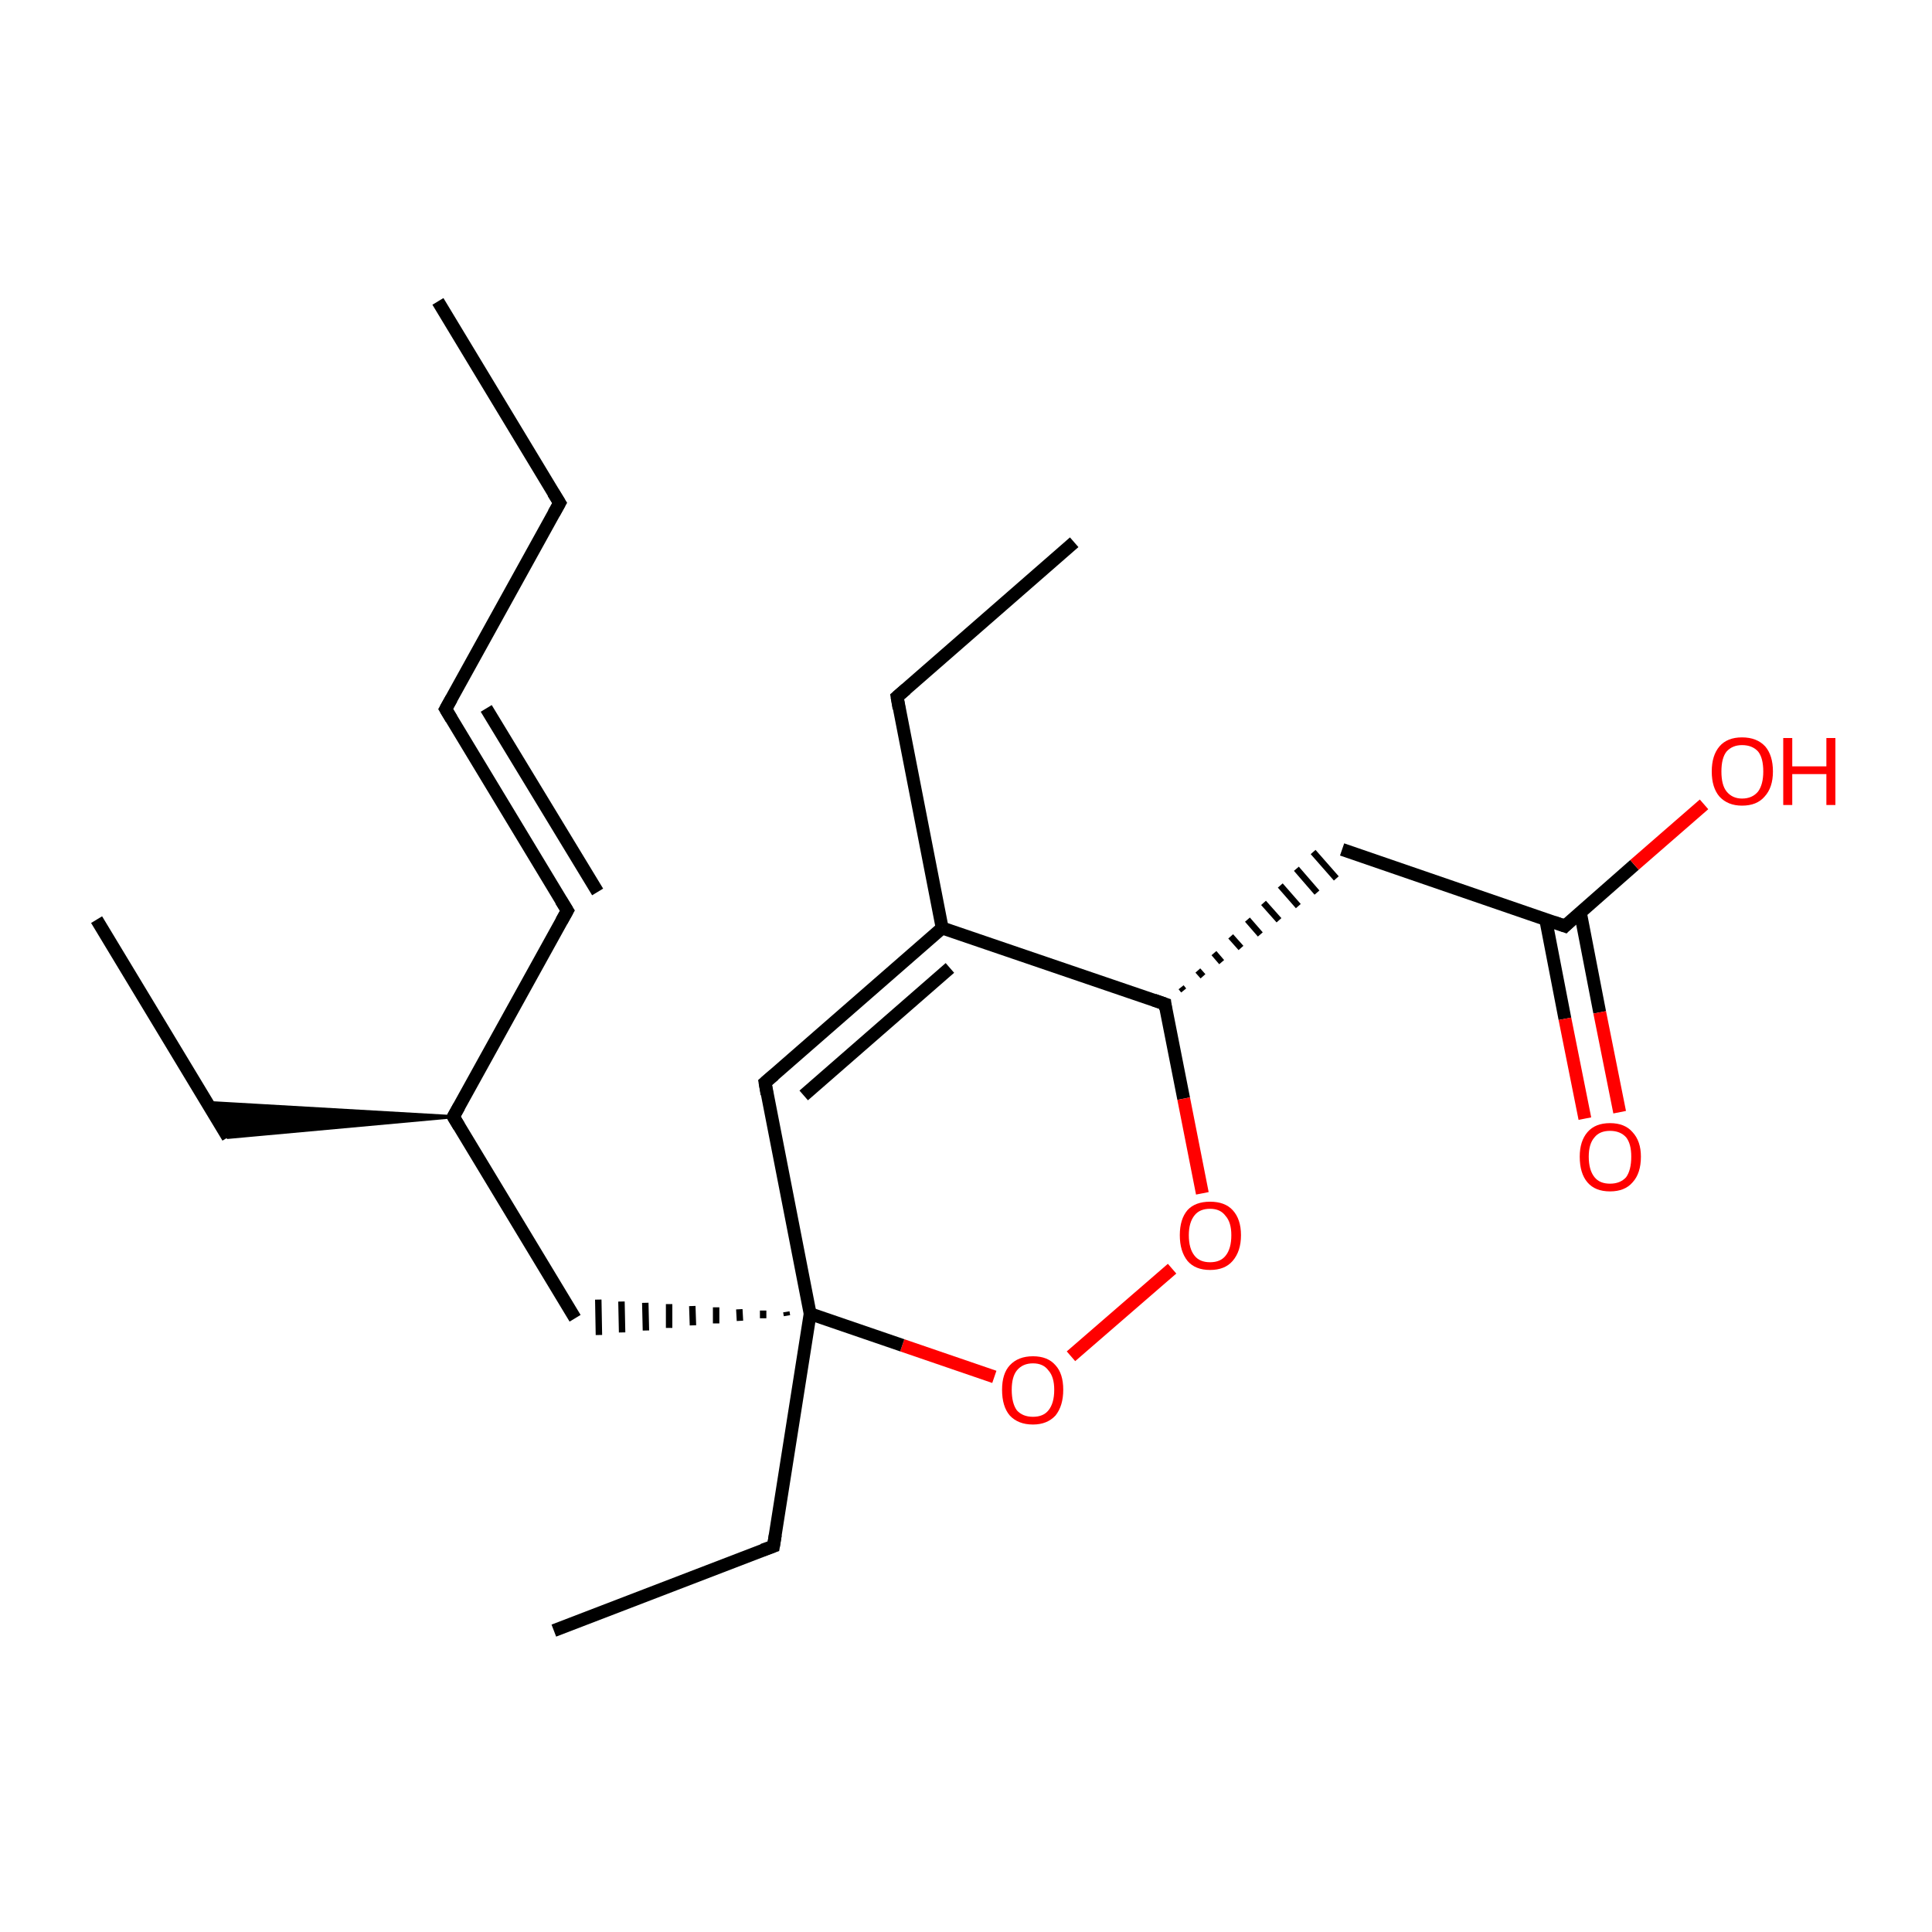 <?xml version='1.0' encoding='iso-8859-1'?>
<svg version='1.1' baseProfile='full'
              xmlns='http://www.w3.org/2000/svg'
                      xmlns:rdkit='http://www.rdkit.org/xml'
                      xmlns:xlink='http://www.w3.org/1999/xlink'
                  xml:space='preserve'
width='300px' height='300px' viewBox='0 0 300 300'>
<!-- END OF HEADER -->
<rect style='opacity:1.0;fill:#FFFFFF;stroke:none' width='300.0' height='300.0' x='0.0' y='0.0'> </rect>
<path class='bond-0 atom-0 atom-1' d='M 68.0,46.8 L 86.9,78.1' style='fill:none;fill-rule:evenodd;stroke:#000000;stroke-width:2.0px;stroke-linecap:butt;stroke-linejoin:miter;stroke-opacity:1' />
<path class='bond-1 atom-1 atom-2' d='M 86.9,78.1 L 69.2,110.1' style='fill:none;fill-rule:evenodd;stroke:#000000;stroke-width:2.0px;stroke-linecap:butt;stroke-linejoin:miter;stroke-opacity:1' />
<path class='bond-2 atom-2 atom-3' d='M 69.2,110.1 L 88.1,141.4' style='fill:none;fill-rule:evenodd;stroke:#000000;stroke-width:2.0px;stroke-linecap:butt;stroke-linejoin:miter;stroke-opacity:1' />
<path class='bond-2 atom-2 atom-3' d='M 75.5,110.0 L 92.8,138.5' style='fill:none;fill-rule:evenodd;stroke:#000000;stroke-width:2.0px;stroke-linecap:butt;stroke-linejoin:miter;stroke-opacity:1' />
<path class='bond-3 atom-3 atom-4' d='M 88.1,141.4 L 70.4,173.4' style='fill:none;fill-rule:evenodd;stroke:#000000;stroke-width:2.0px;stroke-linecap:butt;stroke-linejoin:miter;stroke-opacity:1' />
<path class='bond-4 atom-4 atom-5' d='M 70.4,173.4 L 35.4,176.6 L 32.2,171.2 Z' style='fill:#000000;fill-rule:evenodd;fill-opacity:1;stroke:#000000;stroke-width:0.5px;stroke-linecap:butt;stroke-linejoin:miter;stroke-miterlimit:10;stroke-opacity:1;' />
<path class='bond-5 atom-5 atom-6' d='M 35.4,176.6 L 15.0,142.8' style='fill:none;fill-rule:evenodd;stroke:#000000;stroke-width:2.0px;stroke-linecap:butt;stroke-linejoin:miter;stroke-opacity:1' />
<path class='bond-6 atom-4 atom-7' d='M 70.4,173.4 L 89.3,204.7' style='fill:none;fill-rule:evenodd;stroke:#000000;stroke-width:2.0px;stroke-linecap:butt;stroke-linejoin:miter;stroke-opacity:1' />
<path class='bond-7 atom-8 atom-7' d='M 122.1,203.7 L 122.2,204.3' style='fill:none;fill-rule:evenodd;stroke:#000000;stroke-width:1.0px;stroke-linecap:butt;stroke-linejoin:miter;stroke-opacity:1' />
<path class='bond-7 atom-8 atom-7' d='M 118.5,203.5 L 118.5,204.7' style='fill:none;fill-rule:evenodd;stroke:#000000;stroke-width:1.0px;stroke-linecap:butt;stroke-linejoin:miter;stroke-opacity:1' />
<path class='bond-7 atom-8 atom-7' d='M 114.8,203.3 L 114.9,205.1' style='fill:none;fill-rule:evenodd;stroke:#000000;stroke-width:1.0px;stroke-linecap:butt;stroke-linejoin:miter;stroke-opacity:1' />
<path class='bond-7 atom-8 atom-7' d='M 111.2,203.0 L 111.2,205.5' style='fill:none;fill-rule:evenodd;stroke:#000000;stroke-width:1.0px;stroke-linecap:butt;stroke-linejoin:miter;stroke-opacity:1' />
<path class='bond-7 atom-8 atom-7' d='M 107.5,202.8 L 107.6,205.8' style='fill:none;fill-rule:evenodd;stroke:#000000;stroke-width:1.0px;stroke-linecap:butt;stroke-linejoin:miter;stroke-opacity:1' />
<path class='bond-7 atom-8 atom-7' d='M 103.9,202.5 L 103.9,206.2' style='fill:none;fill-rule:evenodd;stroke:#000000;stroke-width:1.0px;stroke-linecap:butt;stroke-linejoin:miter;stroke-opacity:1' />
<path class='bond-7 atom-8 atom-7' d='M 100.2,202.3 L 100.3,206.6' style='fill:none;fill-rule:evenodd;stroke:#000000;stroke-width:1.0px;stroke-linecap:butt;stroke-linejoin:miter;stroke-opacity:1' />
<path class='bond-7 atom-8 atom-7' d='M 96.5,202.1 L 96.6,206.9' style='fill:none;fill-rule:evenodd;stroke:#000000;stroke-width:1.0px;stroke-linecap:butt;stroke-linejoin:miter;stroke-opacity:1' />
<path class='bond-7 atom-8 atom-7' d='M 92.9,201.8 L 93.0,207.3' style='fill:none;fill-rule:evenodd;stroke:#000000;stroke-width:1.0px;stroke-linecap:butt;stroke-linejoin:miter;stroke-opacity:1' />
<path class='bond-8 atom-8 atom-9' d='M 125.8,204.0 L 120.1,240.1' style='fill:none;fill-rule:evenodd;stroke:#000000;stroke-width:2.0px;stroke-linecap:butt;stroke-linejoin:miter;stroke-opacity:1' />
<path class='bond-9 atom-9 atom-10' d='M 120.1,240.1 L 86.0,253.2' style='fill:none;fill-rule:evenodd;stroke:#000000;stroke-width:2.0px;stroke-linecap:butt;stroke-linejoin:miter;stroke-opacity:1' />
<path class='bond-10 atom-8 atom-11' d='M 125.8,204.0 L 118.8,168.1' style='fill:none;fill-rule:evenodd;stroke:#000000;stroke-width:2.0px;stroke-linecap:butt;stroke-linejoin:miter;stroke-opacity:1' />
<path class='bond-11 atom-11 atom-12' d='M 118.8,168.1 L 146.3,144.1' style='fill:none;fill-rule:evenodd;stroke:#000000;stroke-width:2.0px;stroke-linecap:butt;stroke-linejoin:miter;stroke-opacity:1' />
<path class='bond-11 atom-11 atom-12' d='M 124.8,170.1 L 147.5,150.3' style='fill:none;fill-rule:evenodd;stroke:#000000;stroke-width:2.0px;stroke-linecap:butt;stroke-linejoin:miter;stroke-opacity:1' />
<path class='bond-12 atom-12 atom-13' d='M 146.3,144.1 L 139.3,108.2' style='fill:none;fill-rule:evenodd;stroke:#000000;stroke-width:2.0px;stroke-linecap:butt;stroke-linejoin:miter;stroke-opacity:1' />
<path class='bond-13 atom-13 atom-14' d='M 139.3,108.2 L 166.8,84.2' style='fill:none;fill-rule:evenodd;stroke:#000000;stroke-width:2.0px;stroke-linecap:butt;stroke-linejoin:miter;stroke-opacity:1' />
<path class='bond-14 atom-12 atom-15' d='M 146.3,144.1 L 180.9,155.9' style='fill:none;fill-rule:evenodd;stroke:#000000;stroke-width:2.0px;stroke-linecap:butt;stroke-linejoin:miter;stroke-opacity:1' />
<path class='bond-15 atom-15 atom-16' d='M 183.8,153.8 L 183.4,153.3' style='fill:none;fill-rule:evenodd;stroke:#000000;stroke-width:1.0px;stroke-linecap:butt;stroke-linejoin:miter;stroke-opacity:1' />
<path class='bond-15 atom-15 atom-16' d='M 186.8,151.6 L 186.0,150.7' style='fill:none;fill-rule:evenodd;stroke:#000000;stroke-width:1.0px;stroke-linecap:butt;stroke-linejoin:miter;stroke-opacity:1' />
<path class='bond-15 atom-15 atom-16' d='M 189.7,149.4 L 188.5,148.0' style='fill:none;fill-rule:evenodd;stroke:#000000;stroke-width:1.0px;stroke-linecap:butt;stroke-linejoin:miter;stroke-opacity:1' />
<path class='bond-15 atom-15 atom-16' d='M 192.7,147.2 L 191.1,145.4' style='fill:none;fill-rule:evenodd;stroke:#000000;stroke-width:1.0px;stroke-linecap:butt;stroke-linejoin:miter;stroke-opacity:1' />
<path class='bond-15 atom-15 atom-16' d='M 195.7,145.1 L 193.7,142.8' style='fill:none;fill-rule:evenodd;stroke:#000000;stroke-width:1.0px;stroke-linecap:butt;stroke-linejoin:miter;stroke-opacity:1' />
<path class='bond-15 atom-15 atom-16' d='M 198.6,142.9 L 196.2,140.2' style='fill:none;fill-rule:evenodd;stroke:#000000;stroke-width:1.0px;stroke-linecap:butt;stroke-linejoin:miter;stroke-opacity:1' />
<path class='bond-15 atom-15 atom-16' d='M 201.6,140.7 L 198.8,137.5' style='fill:none;fill-rule:evenodd;stroke:#000000;stroke-width:1.0px;stroke-linecap:butt;stroke-linejoin:miter;stroke-opacity:1' />
<path class='bond-15 atom-15 atom-16' d='M 204.5,138.6 L 201.3,134.9' style='fill:none;fill-rule:evenodd;stroke:#000000;stroke-width:1.0px;stroke-linecap:butt;stroke-linejoin:miter;stroke-opacity:1' />
<path class='bond-15 atom-15 atom-16' d='M 207.5,136.4 L 203.9,132.3' style='fill:none;fill-rule:evenodd;stroke:#000000;stroke-width:1.0px;stroke-linecap:butt;stroke-linejoin:miter;stroke-opacity:1' />
<path class='bond-16 atom-16 atom-17' d='M 208.4,131.9 L 243.0,143.8' style='fill:none;fill-rule:evenodd;stroke:#000000;stroke-width:2.0px;stroke-linecap:butt;stroke-linejoin:miter;stroke-opacity:1' />
<path class='bond-17 atom-17 atom-18' d='M 240.0,142.7 L 243.0,158.2' style='fill:none;fill-rule:evenodd;stroke:#000000;stroke-width:2.0px;stroke-linecap:butt;stroke-linejoin:miter;stroke-opacity:1' />
<path class='bond-17 atom-17 atom-18' d='M 243.0,158.2 L 246.1,173.7' style='fill:none;fill-rule:evenodd;stroke:#FF0000;stroke-width:2.0px;stroke-linecap:butt;stroke-linejoin:miter;stroke-opacity:1' />
<path class='bond-17 atom-17 atom-18' d='M 245.4,141.7 L 248.4,157.2' style='fill:none;fill-rule:evenodd;stroke:#000000;stroke-width:2.0px;stroke-linecap:butt;stroke-linejoin:miter;stroke-opacity:1' />
<path class='bond-17 atom-17 atom-18' d='M 248.4,157.2 L 251.5,172.7' style='fill:none;fill-rule:evenodd;stroke:#FF0000;stroke-width:2.0px;stroke-linecap:butt;stroke-linejoin:miter;stroke-opacity:1' />
<path class='bond-18 atom-17 atom-19' d='M 243.0,143.8 L 253.8,134.3' style='fill:none;fill-rule:evenodd;stroke:#000000;stroke-width:2.0px;stroke-linecap:butt;stroke-linejoin:miter;stroke-opacity:1' />
<path class='bond-18 atom-17 atom-19' d='M 253.8,134.3 L 264.6,124.9' style='fill:none;fill-rule:evenodd;stroke:#FF0000;stroke-width:2.0px;stroke-linecap:butt;stroke-linejoin:miter;stroke-opacity:1' />
<path class='bond-19 atom-15 atom-20' d='M 180.9,155.9 L 183.8,170.6' style='fill:none;fill-rule:evenodd;stroke:#000000;stroke-width:2.0px;stroke-linecap:butt;stroke-linejoin:miter;stroke-opacity:1' />
<path class='bond-19 atom-15 atom-20' d='M 183.8,170.6 L 186.7,185.3' style='fill:none;fill-rule:evenodd;stroke:#FF0000;stroke-width:2.0px;stroke-linecap:butt;stroke-linejoin:miter;stroke-opacity:1' />
<path class='bond-20 atom-20 atom-21' d='M 182.0,197.0 L 166.3,210.6' style='fill:none;fill-rule:evenodd;stroke:#FF0000;stroke-width:2.0px;stroke-linecap:butt;stroke-linejoin:miter;stroke-opacity:1' />
<path class='bond-21 atom-21 atom-8' d='M 154.4,213.8 L 140.1,208.9' style='fill:none;fill-rule:evenodd;stroke:#FF0000;stroke-width:2.0px;stroke-linecap:butt;stroke-linejoin:miter;stroke-opacity:1' />
<path class='bond-21 atom-21 atom-8' d='M 140.1,208.9 L 125.8,204.0' style='fill:none;fill-rule:evenodd;stroke:#000000;stroke-width:2.0px;stroke-linecap:butt;stroke-linejoin:miter;stroke-opacity:1' />
<path d='M 85.9,76.5 L 86.9,78.1 L 86.0,79.7' style='fill:none;stroke:#000000;stroke-width:2.0px;stroke-linecap:butt;stroke-linejoin:miter;stroke-miterlimit:10;stroke-opacity:1;' />
<path d='M 70.1,108.5 L 69.2,110.1 L 70.1,111.6' style='fill:none;stroke:#000000;stroke-width:2.0px;stroke-linecap:butt;stroke-linejoin:miter;stroke-miterlimit:10;stroke-opacity:1;' />
<path d='M 87.1,139.8 L 88.1,141.4 L 87.2,143.0' style='fill:none;stroke:#000000;stroke-width:2.0px;stroke-linecap:butt;stroke-linejoin:miter;stroke-miterlimit:10;stroke-opacity:1;' />
<path d='M 71.3,171.8 L 70.4,173.4 L 71.3,174.9' style='fill:none;stroke:#000000;stroke-width:2.0px;stroke-linecap:butt;stroke-linejoin:miter;stroke-miterlimit:10;stroke-opacity:1;' />
<path d='M 120.4,238.3 L 120.1,240.1 L 118.4,240.7' style='fill:none;stroke:#000000;stroke-width:2.0px;stroke-linecap:butt;stroke-linejoin:miter;stroke-miterlimit:10;stroke-opacity:1;' />
<path d='M 119.1,169.9 L 118.8,168.1 L 120.2,166.9' style='fill:none;stroke:#000000;stroke-width:2.0px;stroke-linecap:butt;stroke-linejoin:miter;stroke-miterlimit:10;stroke-opacity:1;' />
<path d='M 139.6,110.0 L 139.3,108.2 L 140.7,107.0' style='fill:none;stroke:#000000;stroke-width:2.0px;stroke-linecap:butt;stroke-linejoin:miter;stroke-miterlimit:10;stroke-opacity:1;' />
<path d='M 179.2,155.3 L 180.9,155.9 L 181.0,156.7' style='fill:none;stroke:#000000;stroke-width:2.0px;stroke-linecap:butt;stroke-linejoin:miter;stroke-miterlimit:10;stroke-opacity:1;' />
<path d='M 241.3,143.2 L 243.0,143.8 L 243.5,143.3' style='fill:none;stroke:#000000;stroke-width:2.0px;stroke-linecap:butt;stroke-linejoin:miter;stroke-miterlimit:10;stroke-opacity:1;' />
<path class='atom-18' d='M 245.3 179.6
Q 245.3 177.2, 246.5 175.8
Q 247.7 174.4, 250.0 174.4
Q 252.3 174.4, 253.5 175.8
Q 254.8 177.2, 254.8 179.6
Q 254.8 182.2, 253.5 183.6
Q 252.3 185.0, 250.0 185.0
Q 247.7 185.0, 246.5 183.6
Q 245.3 182.2, 245.3 179.6
M 250.0 183.8
Q 251.6 183.8, 252.5 182.8
Q 253.3 181.7, 253.3 179.6
Q 253.3 177.6, 252.5 176.6
Q 251.6 175.6, 250.0 175.6
Q 248.4 175.6, 247.6 176.6
Q 246.7 177.6, 246.7 179.6
Q 246.7 181.7, 247.6 182.8
Q 248.4 183.8, 250.0 183.8
' fill='#FF0000'/>
<path class='atom-19' d='M 265.8 119.8
Q 265.8 117.3, 267.0 115.9
Q 268.2 114.5, 270.5 114.5
Q 272.8 114.5, 274.1 115.9
Q 275.3 117.3, 275.3 119.8
Q 275.3 122.3, 274.0 123.7
Q 272.8 125.1, 270.5 125.1
Q 268.3 125.1, 267.0 123.7
Q 265.8 122.3, 265.8 119.8
M 270.5 124.0
Q 272.1 124.0, 273.0 122.9
Q 273.8 121.8, 273.8 119.8
Q 273.8 117.7, 273.0 116.7
Q 272.1 115.7, 270.5 115.7
Q 269.0 115.7, 268.1 116.7
Q 267.3 117.7, 267.3 119.8
Q 267.3 121.9, 268.1 122.9
Q 269.0 124.0, 270.5 124.0
' fill='#FF0000'/>
<path class='atom-19' d='M 276.9 114.6
L 278.3 114.6
L 278.3 119.0
L 283.6 119.0
L 283.6 114.6
L 285.0 114.6
L 285.0 125.0
L 283.6 125.0
L 283.6 120.2
L 278.3 120.2
L 278.3 125.0
L 276.9 125.0
L 276.9 114.6
' fill='#FF0000'/>
<path class='atom-20' d='M 183.2 191.8
Q 183.2 189.3, 184.4 187.9
Q 185.6 186.6, 187.9 186.6
Q 190.2 186.6, 191.4 187.9
Q 192.7 189.3, 192.7 191.8
Q 192.7 194.3, 191.4 195.8
Q 190.2 197.2, 187.9 197.2
Q 185.6 197.2, 184.4 195.8
Q 183.2 194.3, 183.2 191.8
M 187.9 196.0
Q 189.5 196.0, 190.3 195.0
Q 191.2 193.9, 191.2 191.8
Q 191.2 189.8, 190.3 188.8
Q 189.5 187.7, 187.9 187.7
Q 186.3 187.7, 185.5 188.7
Q 184.6 189.8, 184.6 191.8
Q 184.6 193.9, 185.5 195.0
Q 186.3 196.0, 187.9 196.0
' fill='#FF0000'/>
<path class='atom-21' d='M 155.6 215.8
Q 155.6 213.3, 156.8 212.0
Q 158.1 210.6, 160.4 210.6
Q 162.7 210.6, 163.9 212.0
Q 165.1 213.3, 165.1 215.8
Q 165.1 218.3, 163.9 219.8
Q 162.6 221.2, 160.4 221.2
Q 158.1 221.2, 156.8 219.8
Q 155.6 218.4, 155.6 215.8
M 160.4 220.0
Q 162.0 220.0, 162.8 219.0
Q 163.7 217.9, 163.7 215.8
Q 163.7 213.8, 162.8 212.8
Q 162.0 211.7, 160.4 211.7
Q 158.8 211.7, 157.9 212.8
Q 157.1 213.8, 157.1 215.8
Q 157.1 217.9, 157.9 219.0
Q 158.8 220.0, 160.4 220.0
' fill='#FF0000'/>
</svg>

